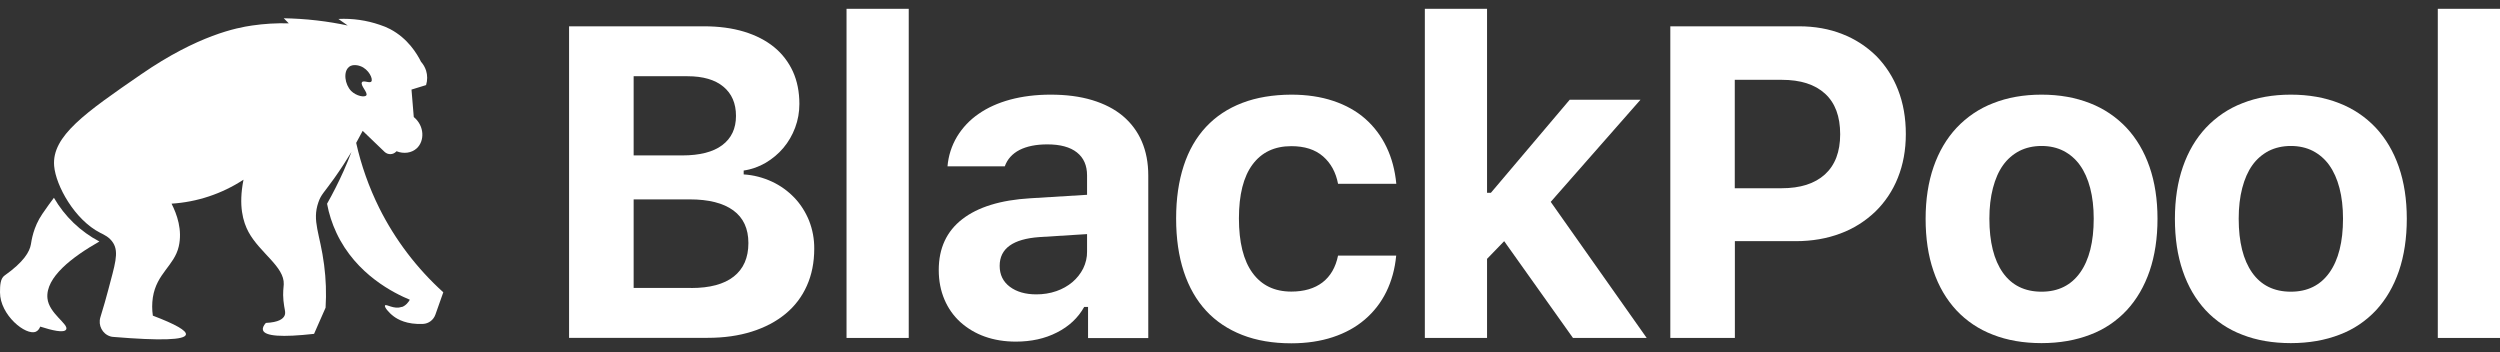 <svg width="142" height="20" viewBox="0 0 142 20" fill="none" xmlns="http://www.w3.org/2000/svg">
<rect x="0" y="0" width="142" height="20" fill="#333333" stroke="none"/>
<g opacity="1">
<path d="M32.323 19.195V1.494H39.982C40.832 1.494 41.592 1.596 42.263 1.799C42.934 2.003 43.504 2.297 43.968 2.675C44.426 3.048 44.79 3.523 45.036 4.059C45.282 4.602 45.405 5.217 45.405 5.907C45.405 6.364 45.326 6.822 45.164 7.251C45.008 7.669 44.784 8.059 44.499 8.398C44.214 8.737 43.873 9.02 43.493 9.246C43.107 9.472 42.682 9.624 42.241 9.686V9.907C42.8 9.941 43.342 10.082 43.851 10.319C44.326 10.54 44.756 10.85 45.12 11.229C45.477 11.602 45.757 12.048 45.953 12.528C46.154 13.037 46.254 13.579 46.249 14.127C46.249 14.907 46.109 15.607 45.83 16.229C45.556 16.85 45.142 17.393 44.622 17.822C44.096 18.257 43.459 18.596 42.71 18.833C41.961 19.071 41.123 19.189 40.194 19.189H32.329L32.323 19.195ZM35.991 8.828H38.747C39.742 8.828 40.502 8.636 41.022 8.246C41.542 7.856 41.804 7.302 41.804 6.585C41.804 5.867 41.564 5.319 41.089 4.924C40.614 4.528 39.932 4.33 39.048 4.33H35.991V8.833V8.828ZM39.255 16.359C40.318 16.359 41.123 16.144 41.676 15.709C42.229 15.274 42.509 14.641 42.509 13.805C42.509 12.986 42.224 12.37 41.654 11.952C41.083 11.534 40.256 11.325 39.172 11.325H35.991V16.353H39.255V16.359Z" fill="white"/>
<path d="M48.083 0.5H51.616V19.195H48.083V0.5Z" fill="white"/>
<path d="M57.703 19.404C57.055 19.404 56.468 19.308 55.931 19.116C55.422 18.935 54.953 18.658 54.55 18.297C54.159 17.941 53.852 17.506 53.645 17.014C53.432 16.517 53.321 15.958 53.321 15.336C53.321 14.099 53.768 13.138 54.657 12.449C55.545 11.76 56.831 11.364 58.503 11.263L61.745 11.065V9.963C61.745 9.398 61.555 8.963 61.169 8.658C60.784 8.353 60.225 8.201 59.487 8.201C58.849 8.201 58.324 8.308 57.91 8.517C57.496 8.732 57.217 9.042 57.072 9.449H53.818C53.868 8.85 54.053 8.274 54.36 7.76C54.673 7.246 55.087 6.811 55.579 6.472C56.088 6.116 56.691 5.845 57.379 5.658C58.072 5.472 58.838 5.376 59.677 5.376C60.56 5.376 61.343 5.477 62.036 5.686C62.729 5.896 63.31 6.195 63.78 6.59C64.244 6.98 64.613 7.472 64.853 8.031C65.099 8.602 65.222 9.246 65.222 9.963V19.201H61.801V17.432H61.583C61.236 18.054 60.717 18.54 60.035 18.884C59.352 19.235 58.57 19.404 57.698 19.404H57.703ZM58.866 16.72C59.252 16.72 59.638 16.664 60.007 16.534C60.336 16.421 60.65 16.246 60.918 16.02C61.169 15.805 61.376 15.545 61.527 15.246C61.672 14.946 61.751 14.619 61.745 14.291V13.297L59.039 13.466C57.536 13.573 56.781 14.116 56.781 15.099C56.781 15.607 56.977 16.003 57.362 16.291C57.748 16.579 58.251 16.72 58.866 16.72Z" fill="white"/>
<path d="M76.001 10.438C75.877 9.794 75.598 9.274 75.151 8.884C74.704 8.494 74.105 8.302 73.345 8.302C72.389 8.302 71.657 8.653 71.142 9.347C70.628 10.042 70.371 11.059 70.371 12.404C70.371 13.76 70.628 14.794 71.142 15.5C71.657 16.206 72.389 16.562 73.345 16.562C74.072 16.562 74.664 16.387 75.117 16.042C75.57 15.692 75.866 15.184 76.001 14.517H79.304C79.232 15.28 79.042 15.963 78.74 16.579C78.444 17.184 78.03 17.715 77.521 18.15C77.012 18.585 76.409 18.918 75.704 19.15C75.005 19.381 74.217 19.5 73.345 19.5C72.3 19.5 71.372 19.342 70.561 19.026C69.751 18.709 69.063 18.251 68.51 17.653C67.956 17.054 67.531 16.314 67.24 15.432C66.95 14.551 66.804 13.545 66.804 12.41C66.804 11.274 66.95 10.291 67.235 9.415C67.52 8.54 67.945 7.805 68.504 7.206C69.063 6.607 69.751 6.155 70.561 5.845C71.372 5.534 72.305 5.381 73.345 5.376C74.228 5.376 75.022 5.494 75.732 5.732C76.442 5.969 77.046 6.308 77.549 6.749C78.052 7.195 78.46 7.737 78.751 8.347C79.053 8.975 79.237 9.67 79.31 10.438H76.006H76.001Z" fill="white"/>
<path d="M89.16 5.664H93.18L88.081 11.466L93.532 19.195H89.345L85.437 13.698L84.464 14.703V19.195H80.931V0.5H84.464V10.952H84.682L89.16 5.664Z" fill="white"/>
<path d="M102.18 1.494C103.08 1.494 103.902 1.641 104.645 1.935C105.361 2.212 106.015 2.636 106.563 3.172C107.105 3.72 107.53 4.381 107.81 5.104C108.106 5.862 108.251 6.698 108.251 7.613C108.251 8.523 108.1 9.347 107.798 10.099C107.508 10.828 107.072 11.483 106.513 12.025C105.942 12.568 105.272 12.992 104.534 13.263C103.768 13.551 102.924 13.698 102.001 13.698H98.541V19.195H94.874V1.494H102.18ZM98.541 10.692H101.196C102.258 10.692 103.075 10.432 103.656 9.907C104.232 9.381 104.522 8.624 104.522 7.624C104.522 6.613 104.237 5.845 103.662 5.319C103.086 4.794 102.27 4.534 101.207 4.534H98.535V10.692H98.541Z" fill="white"/>
<path d="M115.96 19.489C114.932 19.489 114.009 19.331 113.193 19.009C112.405 18.709 111.695 18.235 111.119 17.619C110.554 17.009 110.118 16.268 109.822 15.393C109.52 14.517 109.375 13.528 109.375 12.427C109.375 11.331 109.526 10.348 109.828 9.477C110.13 8.607 110.566 7.867 111.136 7.257C111.717 6.641 112.427 6.161 113.21 5.862C114.02 5.54 114.937 5.376 115.96 5.376C116.978 5.376 117.894 5.54 118.711 5.862C119.499 6.167 120.203 6.641 120.785 7.257C121.355 7.867 121.791 8.607 122.093 9.477C122.395 10.348 122.546 11.331 122.546 12.427C122.546 13.528 122.395 14.523 122.098 15.393C121.797 16.268 121.366 17.009 120.801 17.619C120.226 18.235 119.516 18.715 118.727 19.009C117.911 19.325 116.989 19.489 115.96 19.489ZM115.96 16.568C116.905 16.568 117.637 16.206 118.152 15.483C118.666 14.76 118.923 13.737 118.923 12.421C118.923 11.777 118.856 11.195 118.722 10.681C118.588 10.167 118.392 9.732 118.14 9.381C117.9 9.042 117.581 8.766 117.212 8.573C116.849 8.387 116.43 8.291 115.96 8.291C115.491 8.291 115.071 8.387 114.702 8.573C114.333 8.766 114.015 9.042 113.774 9.381C113.523 9.732 113.333 10.167 113.199 10.681C113.064 11.195 112.997 11.777 112.997 12.421C112.997 13.743 113.254 14.766 113.763 15.489C114.272 16.206 115.004 16.568 115.96 16.568Z" fill="white"/>
<path d="M130.121 19.489C129.092 19.489 128.17 19.331 127.353 19.009C126.565 18.709 125.855 18.235 125.279 17.619C124.715 17.009 124.279 16.268 123.982 15.393C123.68 14.517 123.535 13.528 123.535 12.427C123.535 11.331 123.686 10.348 123.988 9.477C124.29 8.607 124.726 7.867 125.296 7.257C125.877 6.641 126.587 6.161 127.37 5.862C128.181 5.54 129.098 5.376 130.121 5.376C131.138 5.376 132.055 5.54 132.871 5.862C133.659 6.167 134.364 6.641 134.945 7.257C135.515 7.867 135.951 8.607 136.253 9.477C136.555 10.348 136.706 11.331 136.706 12.427C136.706 13.528 136.555 14.523 136.259 15.393C135.957 16.268 135.526 17.009 134.962 17.619C134.386 18.235 133.676 18.715 132.888 19.009C132.072 19.325 131.149 19.489 130.121 19.489ZM130.121 16.568C131.065 16.568 131.798 16.206 132.312 15.483C132.826 14.76 133.083 13.737 133.083 12.421C133.083 11.777 133.016 11.195 132.882 10.681C132.748 10.167 132.552 9.732 132.301 9.381C132.06 9.042 131.742 8.766 131.373 8.573C131.009 8.387 130.59 8.291 130.121 8.291C129.651 8.291 129.232 8.387 128.863 8.573C128.494 8.766 128.175 9.042 127.935 9.381C127.683 9.732 127.493 10.167 127.359 10.681C127.225 11.195 127.158 11.777 127.158 12.421C127.158 13.743 127.415 14.766 127.924 15.489C128.432 16.206 129.165 16.568 130.121 16.568Z" fill="white"/>
<path d="M138.467 0.5H142V19.195H138.467V0.5Z" fill="white"/>
<path d="M22.808 17.432C22.378 17.59 21.936 17.251 21.869 17.348C21.814 17.427 22.059 17.743 22.361 17.969C22.579 18.133 23.099 18.444 24.033 18.398C24.352 18.381 24.625 18.172 24.732 17.867L25.179 16.602C23.681 15.246 22.445 13.624 21.54 11.811C20.958 10.636 20.517 9.398 20.231 8.116C20.371 7.862 20.494 7.636 20.6 7.432C21.014 7.828 21.428 8.223 21.841 8.624C22.032 8.805 22.328 8.799 22.507 8.607L22.523 8.59C22.931 8.754 23.379 8.692 23.669 8.427C24.122 8.014 24.122 7.155 23.502 6.647C23.451 6.025 23.424 5.709 23.373 5.088L24.201 4.833C24.284 4.562 24.284 4.274 24.201 4.008C24.139 3.822 24.044 3.653 23.915 3.511C23.697 3.071 23.177 2.189 22.16 1.653C21.97 1.557 21.774 1.472 21.573 1.41C20.818 1.15 20.019 1.037 19.22 1.076C19.398 1.201 19.572 1.325 19.751 1.449C19.22 1.336 18.627 1.234 17.995 1.161C17.319 1.082 16.687 1.048 16.117 1.037L16.402 1.325C15.703 1.308 15.01 1.347 14.317 1.449C13.456 1.573 11.253 1.992 8.022 4.218C4.864 6.393 2.935 7.726 3.075 9.421C3.17 10.556 4.249 12.489 5.691 13.223C5.903 13.331 6.216 13.46 6.429 13.8C6.77 14.348 6.518 15.054 6.144 16.483C6.032 16.907 5.887 17.427 5.702 18.02C5.562 18.477 5.814 18.963 6.261 19.105C6.323 19.122 6.384 19.138 6.451 19.138C9.129 19.359 10.499 19.314 10.56 19.003C10.605 18.782 9.979 18.421 8.682 17.929C8.631 17.585 8.631 17.24 8.682 16.895C8.894 15.528 9.9 15.093 10.152 14.003C10.37 13.059 10.051 12.172 9.744 11.568C11.197 11.477 12.606 11.008 13.831 10.206C13.534 11.687 13.808 12.607 14.116 13.178C14.758 14.364 16.162 15.15 16.117 16.15C16.111 16.319 16.055 16.607 16.1 17.076C16.145 17.568 16.251 17.732 16.162 17.929C16.078 18.11 15.832 18.308 15.1 18.342C14.954 18.506 14.904 18.647 14.937 18.754C15.044 19.099 16.011 19.167 17.839 18.963C18.057 18.466 18.275 17.975 18.493 17.477C18.543 16.664 18.515 15.85 18.409 15.042C18.18 13.263 17.71 12.562 18.085 11.489C18.236 11.048 18.392 10.958 18.985 10.127C19.365 9.59 19.689 9.088 19.963 8.63C19.829 8.98 19.683 9.342 19.516 9.715C19.231 10.348 18.918 10.969 18.577 11.573C18.683 12.144 18.862 12.698 19.108 13.223C20.226 15.613 22.423 16.669 23.278 17.025C23.206 17.155 23.06 17.353 22.831 17.438L22.808 17.432ZM19.823 3.799C20.052 3.619 20.393 3.726 20.477 3.76C20.941 3.929 21.204 4.483 21.092 4.63C20.997 4.749 20.651 4.54 20.561 4.67C20.444 4.839 20.913 5.263 20.807 5.415C20.718 5.545 20.243 5.46 19.946 5.167C19.583 4.794 19.488 4.065 19.823 3.805V3.799Z" fill="white"/>
<path d="M5.641 13.715C4.567 13.15 3.673 12.291 3.063 11.234C2.901 11.444 2.689 11.737 2.409 12.144C1.878 12.918 1.789 13.698 1.755 13.879C1.683 14.297 1.353 14.879 0.257 15.652C0.017 15.822 0 16.218 0 16.607C0 17.895 1.47 19.087 2.04 18.839C2.152 18.788 2.231 18.686 2.286 18.551C2.952 18.765 3.634 18.929 3.757 18.715C3.924 18.421 2.778 17.811 2.695 16.941C2.577 15.749 4.114 14.59 5.641 13.72V13.715Z" fill="white"/>
</g>
</svg>
